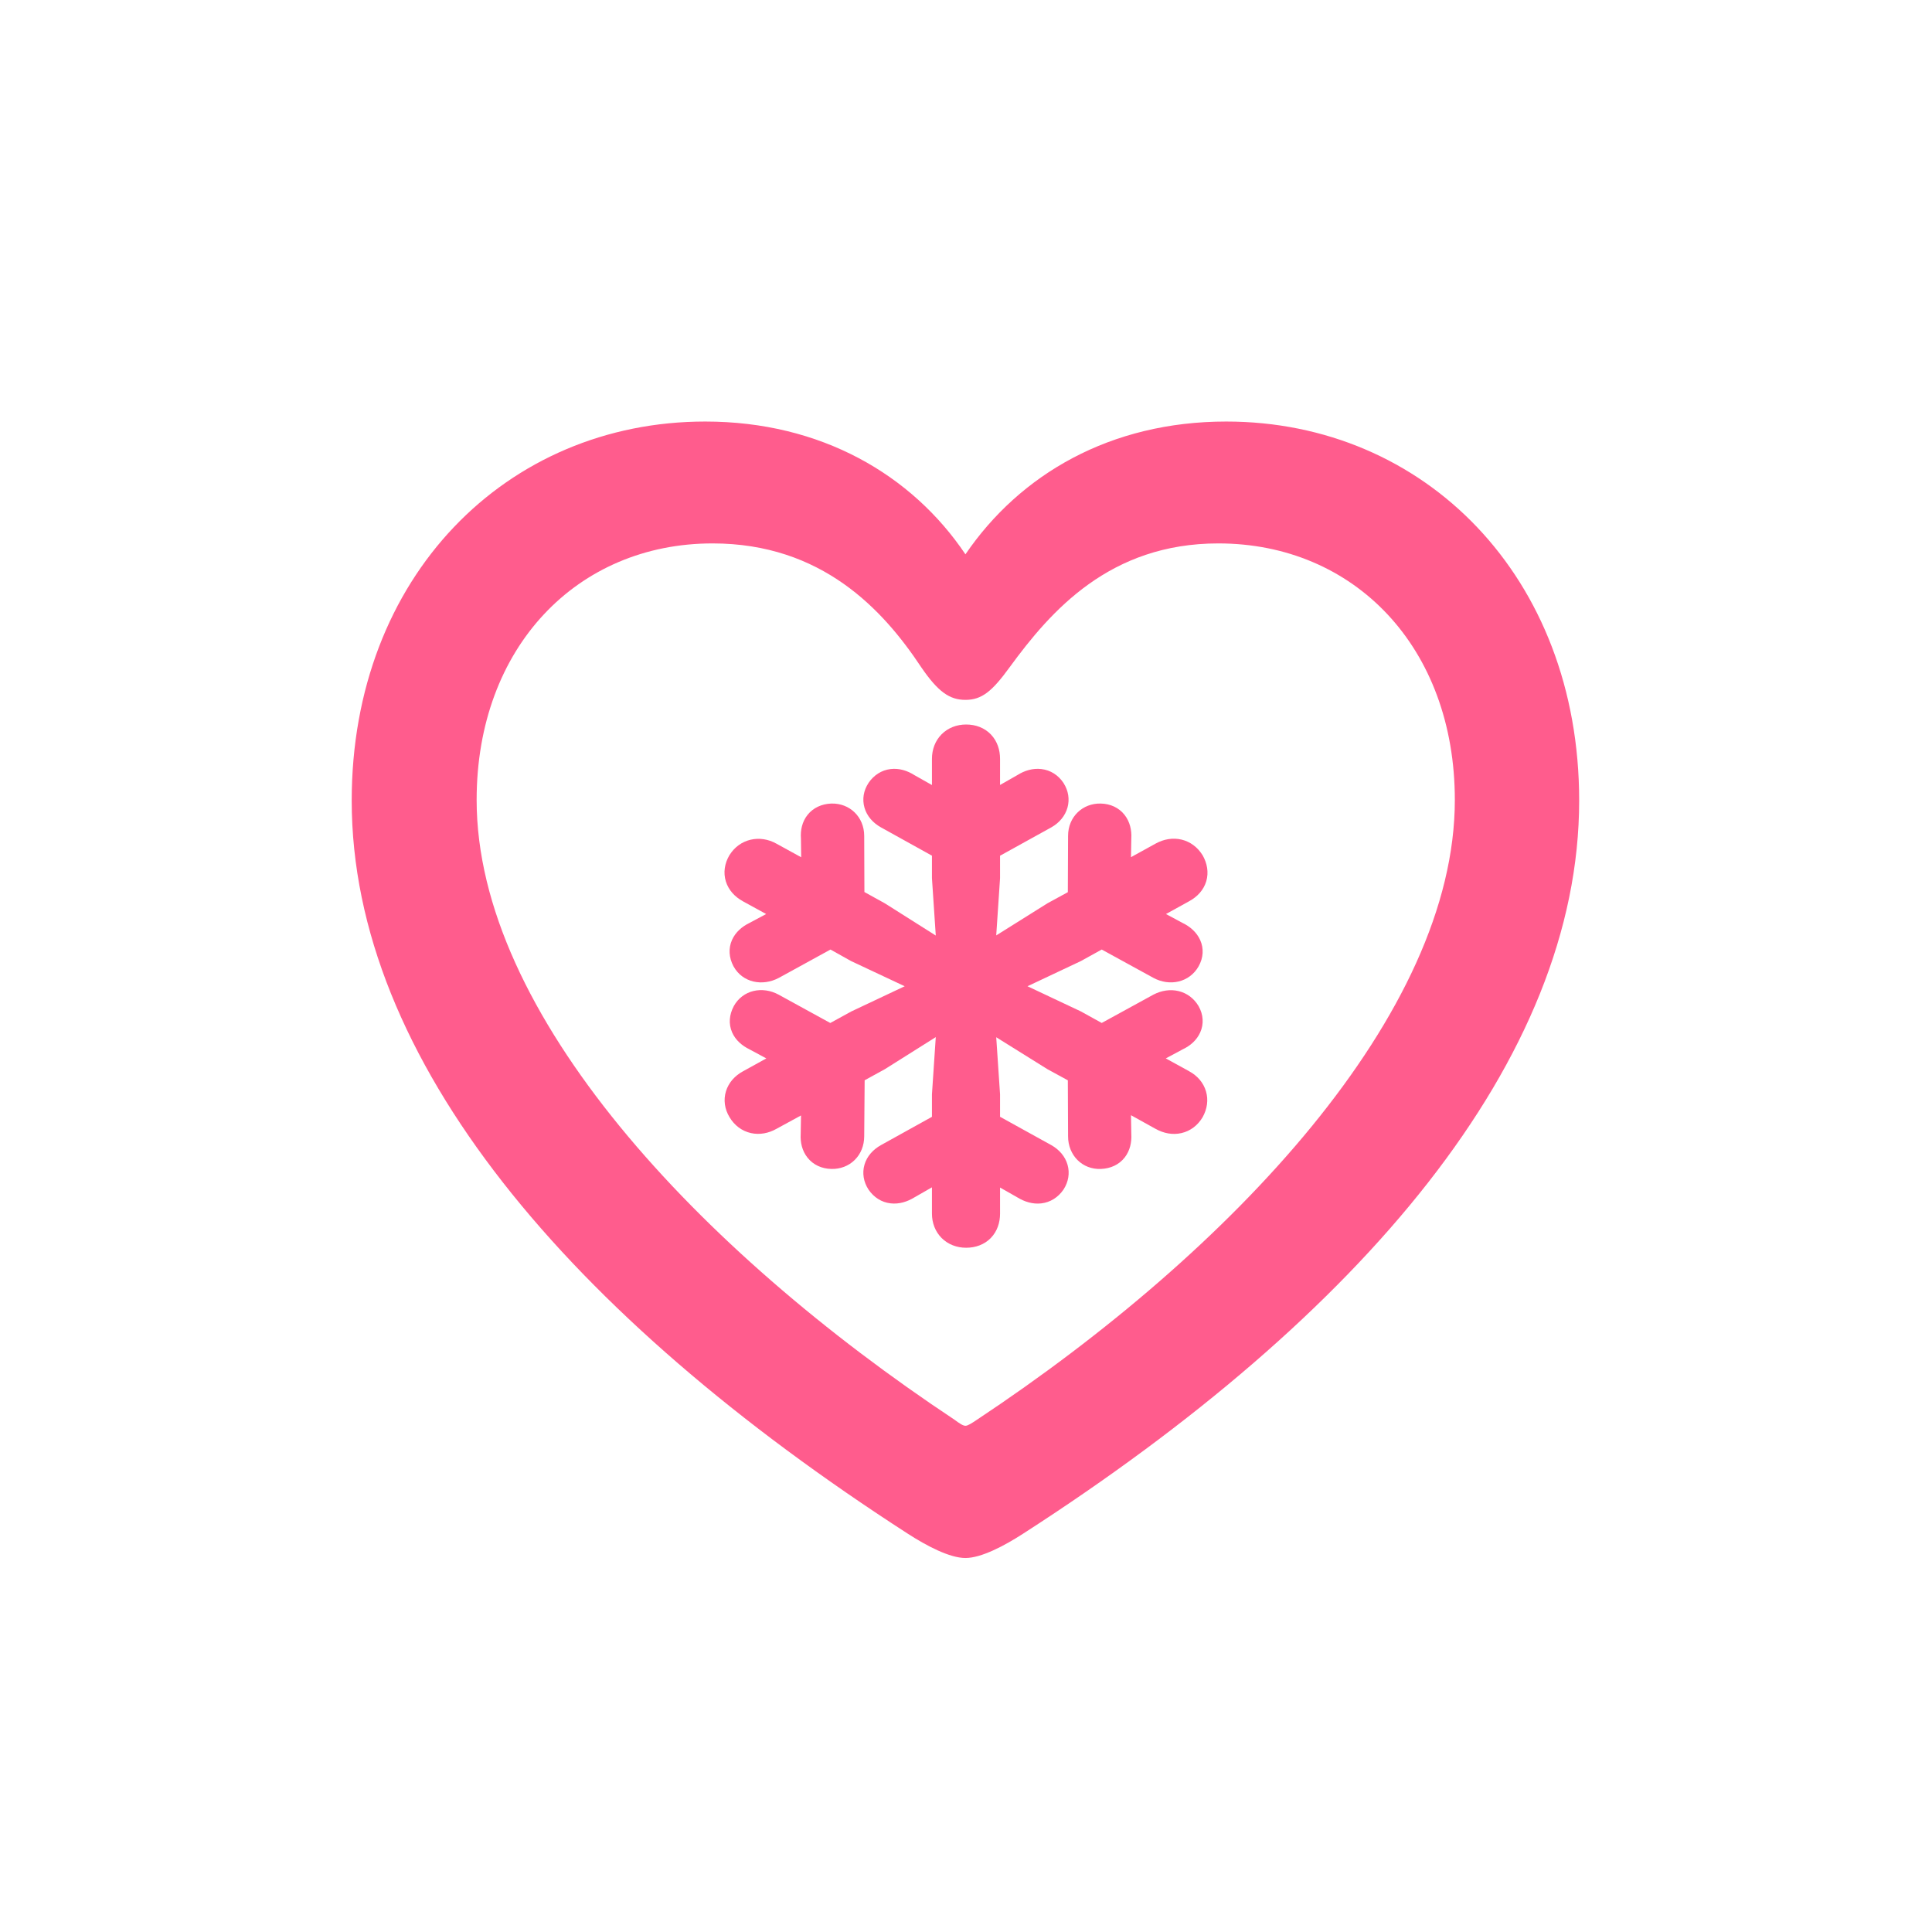 <svg width="48" height="48" viewBox="0 0 48 48" fill="none" xmlns="http://www.w3.org/2000/svg">
<path d="M8.738 19.89C8.738 26.323 14.147 32.681 22.555 38.105C23.022 38.407 23.594 38.708 23.986 38.708C24.378 38.708 24.95 38.407 25.417 38.105C33.84 32.681 39.234 26.323 39.234 19.89C39.234 14.33 35.392 10.473 30.465 10.473C27.587 10.473 25.342 11.784 23.986 13.772C22.66 11.799 20.4 10.473 17.522 10.473C12.58 10.473 8.738 14.33 8.738 19.89ZM11.842 19.874C11.842 16.078 14.343 13.501 17.703 13.501C20.415 13.501 21.937 15.143 22.886 16.575C23.308 17.192 23.594 17.388 23.986 17.388C24.393 17.388 24.649 17.177 25.086 16.575C26.11 15.174 27.572 13.501 30.269 13.501C33.644 13.501 36.145 16.078 36.145 19.874C36.145 25.178 30.631 31.054 24.272 35.273C24.137 35.363 24.046 35.423 23.986 35.423C23.926 35.423 23.835 35.363 23.715 35.273C17.357 31.054 11.842 25.178 11.842 19.874Z" fill="#FF5C8D"/>
<path fill-rule="evenodd" clip-rule="evenodd" d="M26.119 28.45L24.846 27.746V27.188L24.751 25.77L26.024 26.564L26.53 26.84L26.536 28.232V28.233C26.536 28.702 26.889 29.063 27.355 29.042C27.591 29.032 27.802 28.938 27.943 28.757C28.076 28.586 28.119 28.375 28.107 28.177L28.099 27.707L28.706 28.044L28.707 28.044C28.906 28.157 29.132 28.202 29.353 28.151C29.576 28.1 29.758 27.958 29.876 27.761L29.879 27.757L29.881 27.752C29.992 27.553 30.026 27.327 29.962 27.113C29.899 26.898 29.748 26.726 29.547 26.617L29.547 26.616L28.964 26.296L29.385 26.07C29.569 25.984 29.733 25.844 29.819 25.65C29.912 25.442 29.898 25.209 29.78 25L29.778 24.997L29.776 24.993C29.666 24.808 29.493 24.675 29.284 24.624C29.076 24.573 28.858 24.608 28.661 24.709L28.657 24.711L27.372 25.415L26.855 25.129L25.528 24.503L26.855 23.877L27.372 23.591L28.653 24.293L28.653 24.293L28.653 24.293C29.062 24.516 29.553 24.408 29.78 24.007L29.78 24.006L29.78 24.006C29.898 23.796 29.912 23.564 29.818 23.355C29.73 23.159 29.564 23.018 29.38 22.93L28.968 22.709L29.546 22.39L29.547 22.389C29.748 22.28 29.905 22.112 29.97 21.892C30.034 21.672 29.991 21.447 29.88 21.251L29.876 21.245L29.872 21.239C29.754 21.051 29.575 20.913 29.357 20.86C29.139 20.808 28.911 20.847 28.707 20.961L28.099 21.296L28.107 20.829C28.119 20.628 28.073 20.416 27.94 20.246C27.799 20.066 27.587 19.969 27.348 19.964C26.898 19.953 26.536 20.293 26.536 20.767V20.768L26.53 22.166L26.024 22.442L24.751 23.24L24.846 21.818V21.26L26.119 20.556L26.121 20.555C26.32 20.442 26.464 20.27 26.522 20.062C26.579 19.855 26.541 19.641 26.428 19.462L26.427 19.459L26.425 19.456C26.295 19.258 26.099 19.133 25.873 19.107C25.66 19.081 25.452 19.146 25.278 19.256L24.846 19.502V18.853C24.846 18.632 24.777 18.414 24.62 18.249C24.46 18.081 24.24 18 24.003 18C23.77 18 23.552 18.083 23.392 18.245C23.233 18.406 23.154 18.623 23.154 18.853V19.504L22.715 19.256C22.544 19.147 22.339 19.081 22.125 19.107C21.899 19.134 21.709 19.26 21.578 19.451L21.577 19.454L21.576 19.456C21.456 19.637 21.417 19.856 21.478 20.067C21.538 20.276 21.689 20.446 21.889 20.557L23.154 21.259V21.818L23.249 23.243L21.984 22.443L21.476 22.162L21.471 20.768V20.767C21.47 20.293 21.108 19.953 20.658 19.964L20.655 19.964L20.652 19.964C20.417 19.973 20.205 20.067 20.062 20.247C19.927 20.418 19.884 20.63 19.899 20.831L19.905 21.298L19.293 20.962C18.879 20.728 18.38 20.838 18.128 21.239L18.125 21.242L18.123 21.246C18.002 21.45 17.966 21.681 18.034 21.9C18.101 22.115 18.258 22.283 18.453 22.389L18.453 22.39L19.035 22.709L18.619 22.931C18.441 23.017 18.275 23.155 18.187 23.352C18.093 23.562 18.111 23.793 18.221 24.003L18.223 24.006L18.225 24.01C18.448 24.414 18.943 24.512 19.35 24.295L19.352 24.294L20.633 23.591L21.144 23.877L22.477 24.503L21.151 25.129L20.628 25.416L19.347 24.713L19.347 24.713C18.94 24.491 18.453 24.596 18.231 24.996L18.229 25L18.228 25.003C18.119 25.209 18.097 25.437 18.189 25.649C18.276 25.847 18.442 25.983 18.618 26.069L19.039 26.296L18.46 26.616C18.257 26.725 18.103 26.897 18.037 27.11C17.97 27.326 18.003 27.556 18.125 27.756C18.246 27.96 18.433 28.101 18.657 28.151C18.876 28.2 19.1 28.154 19.292 28.045L19.901 27.713L19.893 28.177C19.881 28.378 19.926 28.59 20.062 28.761C20.205 28.942 20.418 29.038 20.659 29.042C20.874 29.047 21.081 28.971 21.234 28.82C21.388 28.669 21.47 28.461 21.471 28.233L21.471 28.232L21.482 26.839L21.983 26.564L23.249 25.767L23.154 27.188V27.747L21.889 28.449L21.889 28.449C21.691 28.559 21.539 28.726 21.478 28.936C21.416 29.148 21.457 29.365 21.573 29.547L21.576 29.551L21.578 29.555C21.71 29.748 21.902 29.872 22.127 29.897C22.34 29.922 22.544 29.855 22.714 29.751L23.154 29.499V30.153C23.154 30.382 23.235 30.597 23.393 30.757C23.553 30.917 23.77 31 24.003 31C24.237 31 24.457 30.922 24.618 30.756C24.776 30.592 24.846 30.375 24.846 30.153V29.504L25.28 29.751C25.452 29.856 25.656 29.922 25.869 29.898C26.094 29.872 26.288 29.75 26.422 29.555L26.424 29.551L26.427 29.547C26.543 29.365 26.583 29.149 26.523 28.939C26.464 28.73 26.316 28.562 26.121 28.451L26.119 28.45Z" fill="#FF5C8D"/>
</svg>
